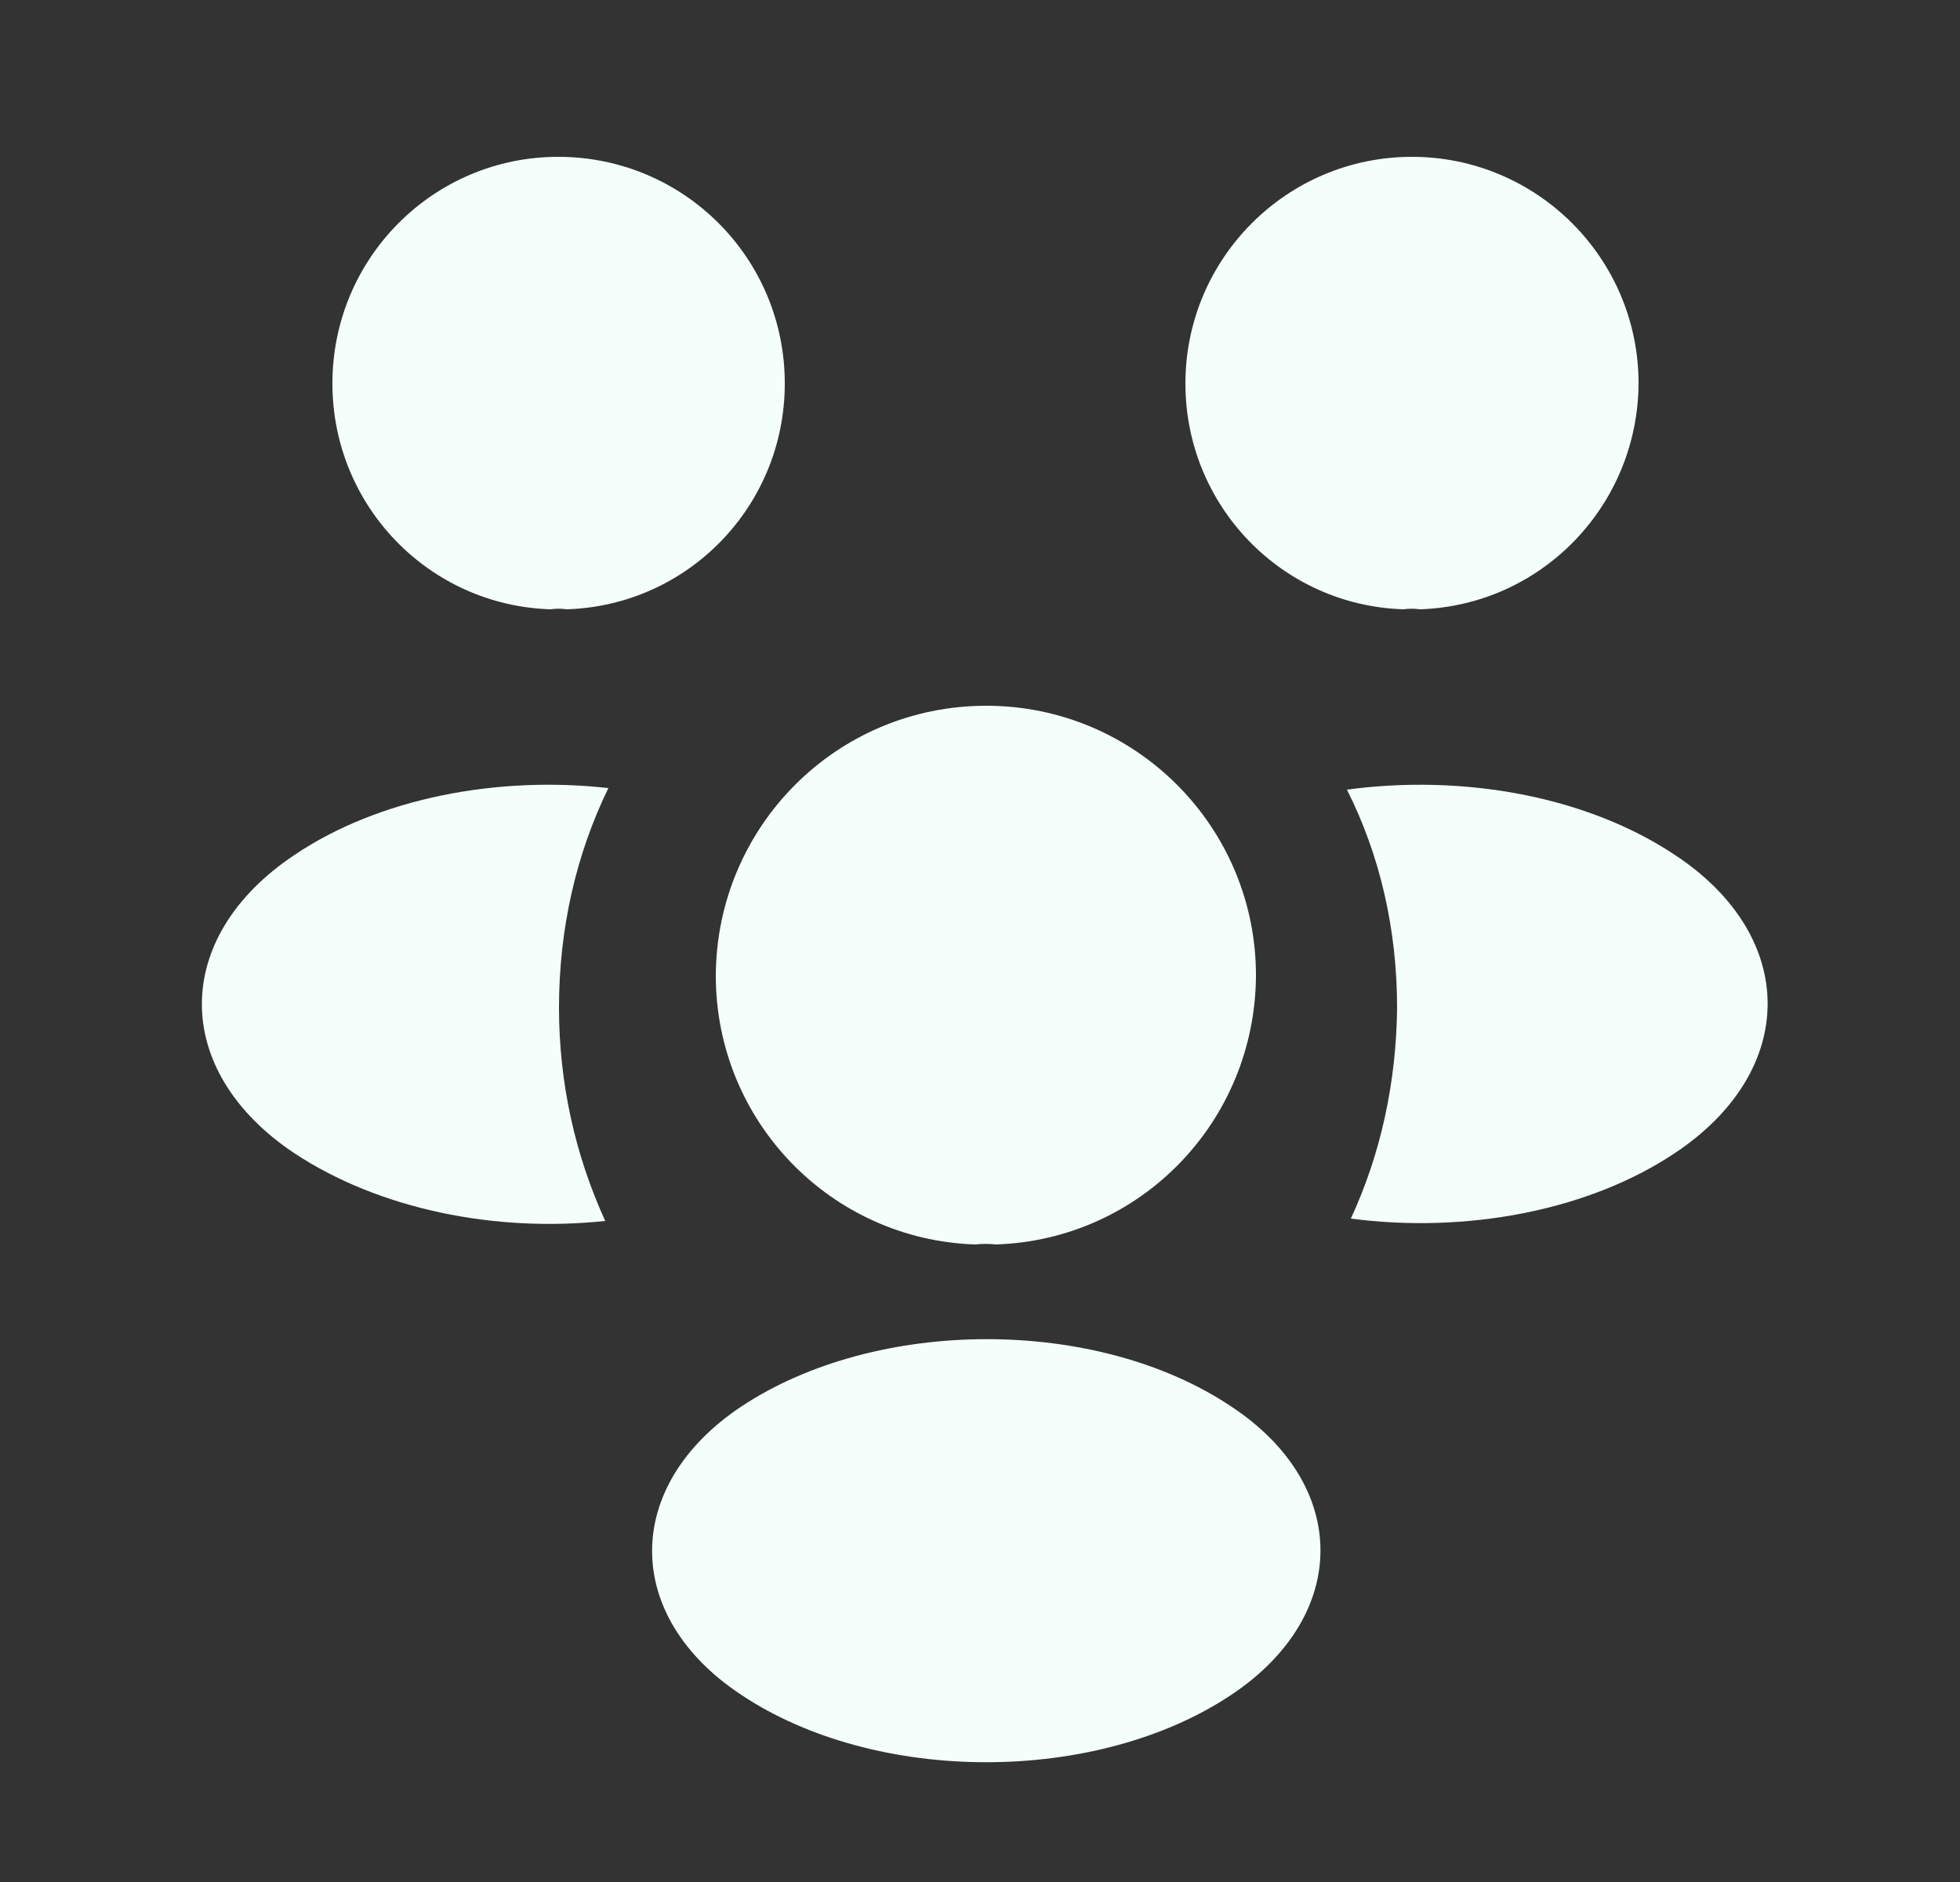 <svg width="25" height="24" viewBox="0 0 25 24" fill="none" xmlns="http://www.w3.org/2000/svg">
<rect x="0" y="0" width="25" height="24" fill="#333333" stroke="none"/>
<path d="M18.11 7.77C18.04 7.76 17.97 7.76 17.9 7.77C16.35 7.72 15.12 6.45 15.12 4.89C15.12 3.3 16.41 2 18.01 2C19.6 2 20.9 3.29 20.9 4.89C20.89 6.45 19.66 7.72 18.11 7.77Z" fill="#F4FFFC"/>
<path d="M21.37 14.7C20.25 15.45 18.68 15.73 17.23 15.54C17.61 14.72 17.81 13.81 17.82 12.85C17.82 11.85 17.6 10.9 17.18 10.07C18.66 9.87 20.23 10.15 21.36 10.9C22.94 11.94 22.94 13.65 21.37 14.7Z" fill="#F4FFFC"/>
<path d="M7.02 7.77C7.09 7.76 7.16 7.76 7.23 7.77C8.78 7.72 10.01 6.45 10.01 4.89C10.01 3.29 8.72 2 7.12 2C5.53 2 4.24 3.29 4.24 4.89C4.24 6.45 5.47 7.72 7.02 7.77Z" fill="#F4FFFC"/>
<path d="M7.13 12.85C7.13 13.82 7.34 14.74 7.72 15.57C6.31 15.72 4.84 15.42 3.76 14.71C2.18 13.66 2.18 11.95 3.76 10.9C4.83 10.18 6.34 9.89 7.76 10.05C7.35 10.89 7.13 11.84 7.13 12.85Z" fill="#F4FFFC"/>
<path d="M12.7 15.87C12.62 15.86 12.53 15.86 12.44 15.87C10.6 15.81 9.13 14.3 9.13 12.44C9.14 10.54 10.67 9 12.58 9C14.48 9 16.02 10.54 16.02 12.44C16.01 14.3 14.55 15.81 12.7 15.87Z" fill="#F4FFFC"/>
<path d="M9.45 17.94C7.94 18.95 7.94 20.61 9.45 21.61C11.17 22.76 13.99 22.76 15.71 21.61C17.22 20.6 17.22 18.94 15.71 17.94C14 16.79 11.18 16.79 9.45 17.94Z" fill="#F4FFFC"/>
</svg>
